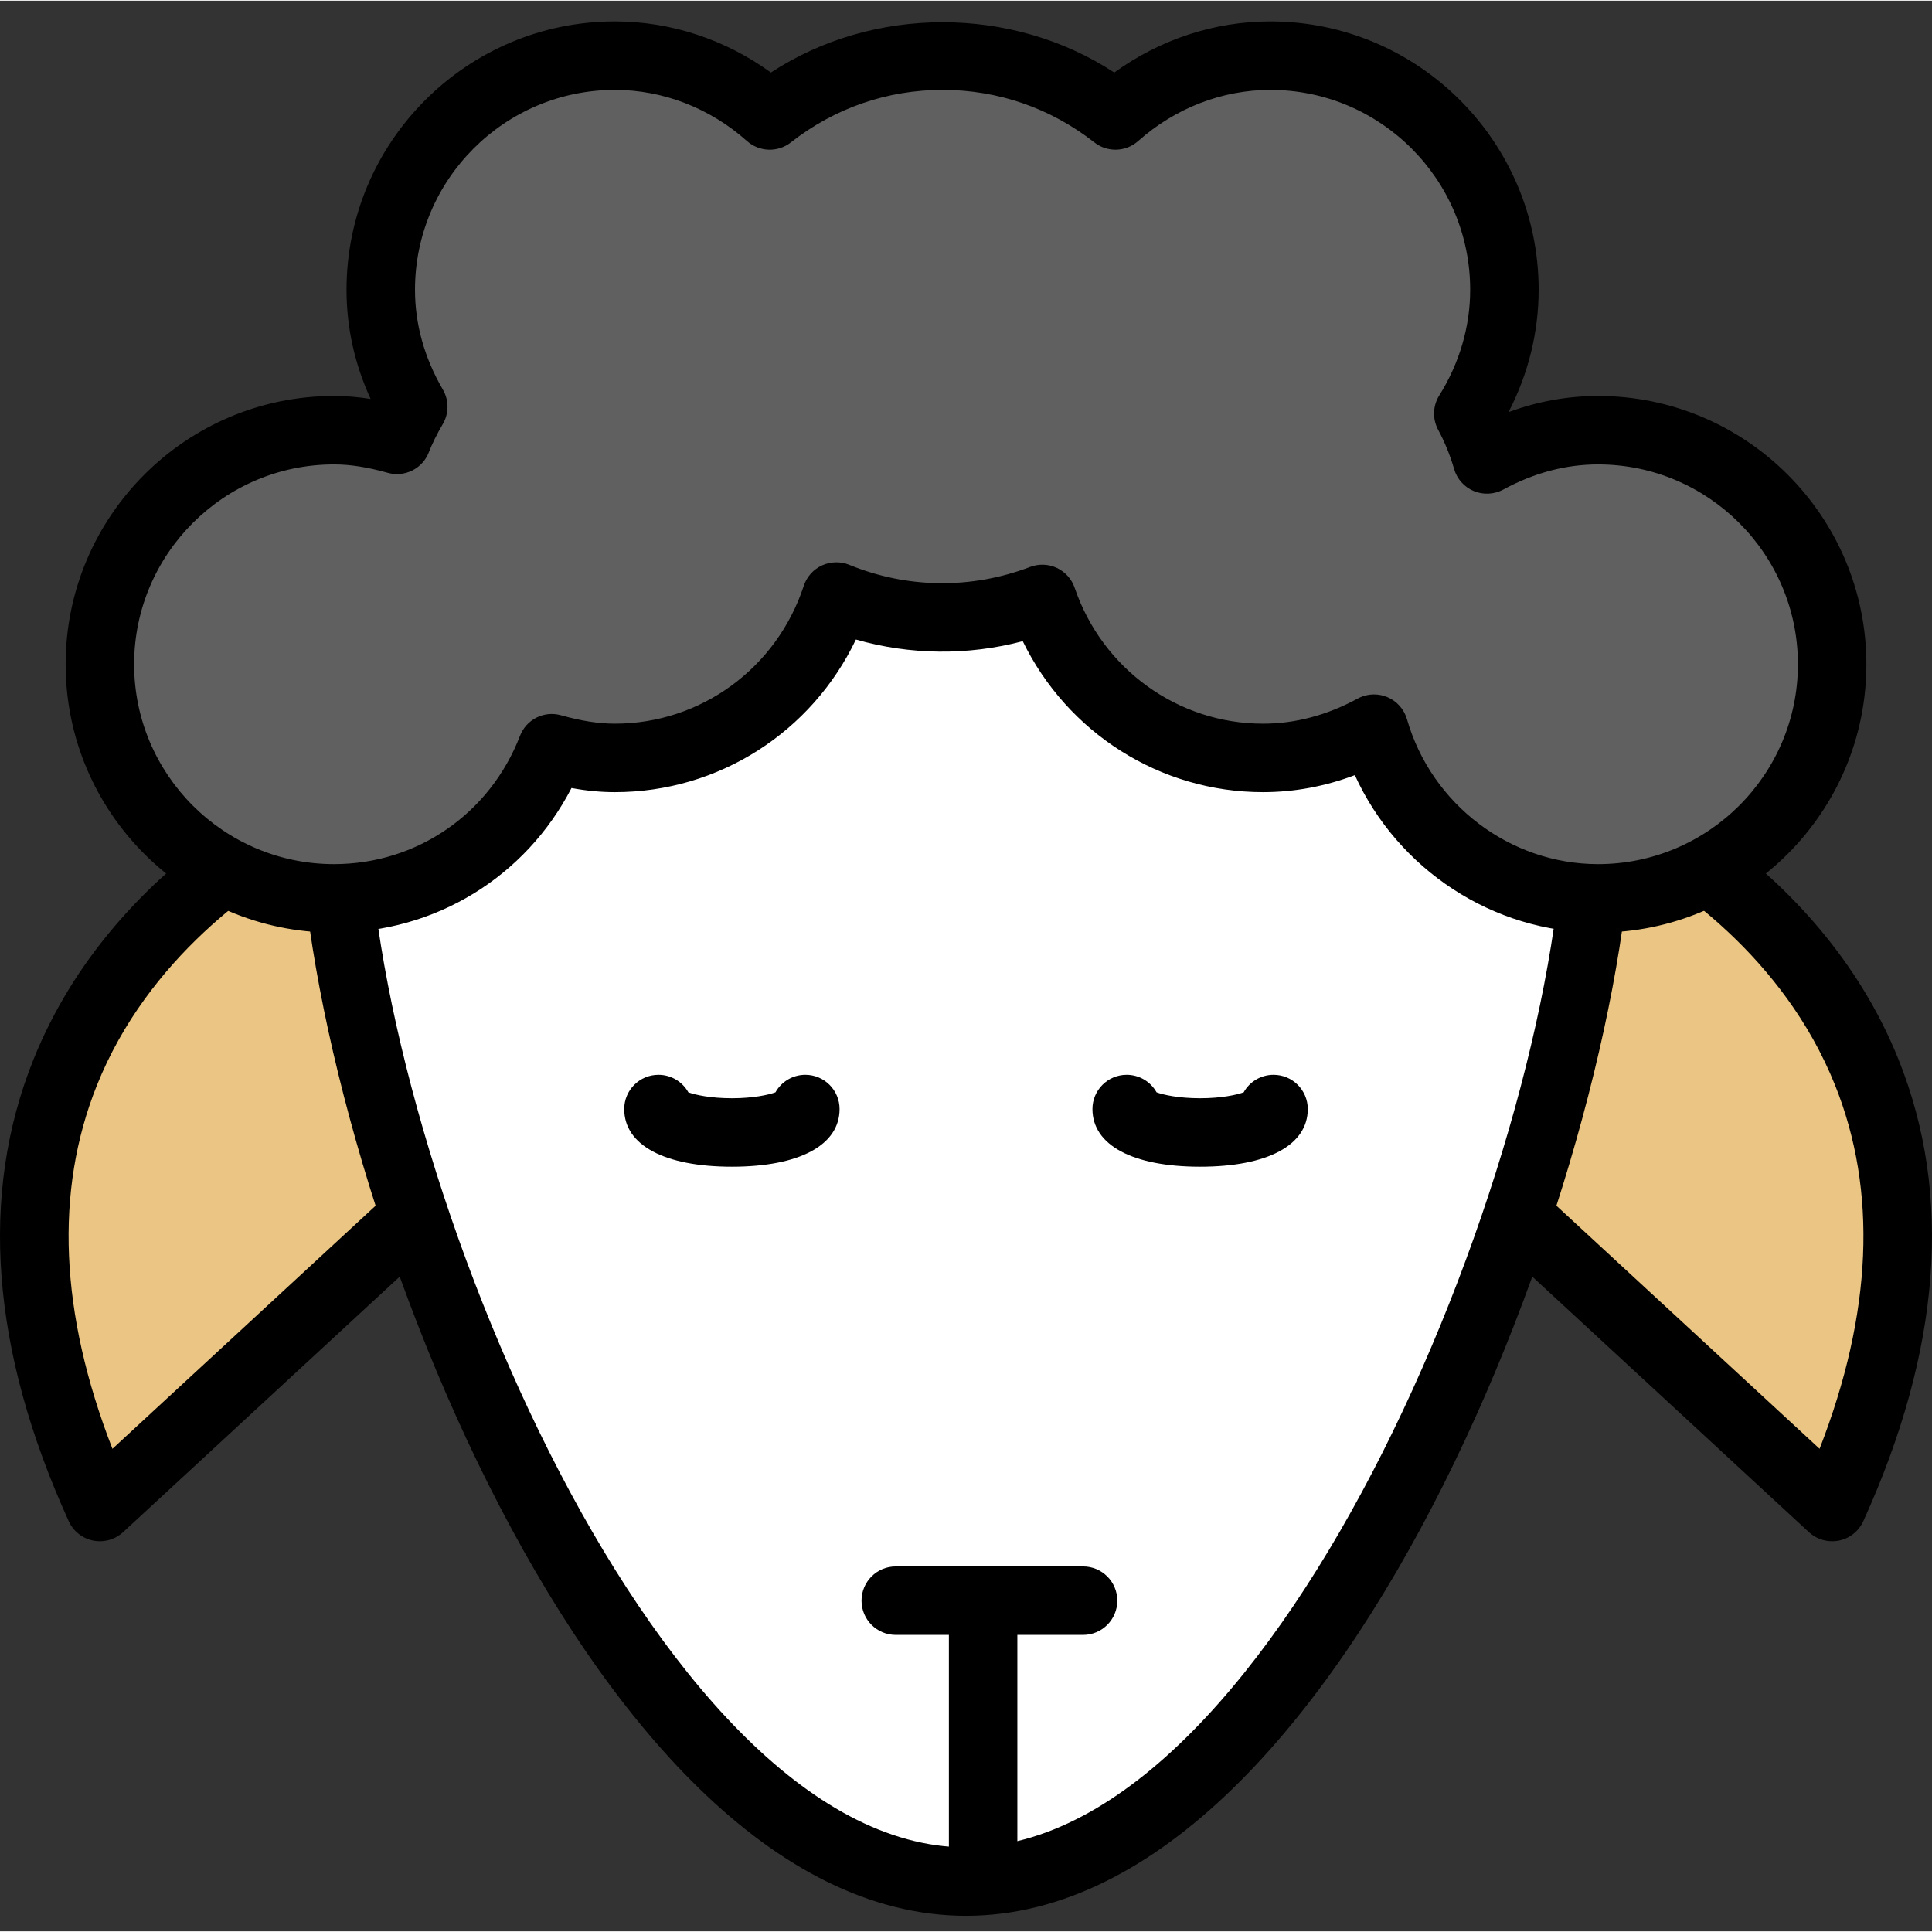 <svg height="385pt" viewBox="0 -4 385.268 385" width="385pt" xmlns="http://www.w3.org/2000/svg"><rect x="0" y="-4" width="385.268" height="385" fill="#333333" stroke="none"/><path d="m66.598 156.344s-93.363 37.344-46.684 140.043l70.578-65.188zm0 0" fill="#eac583"/><path d="m19.914 303.211c-.445 0-.898-.043-1.352-.133-2.148-.434-3.953-1.871-4.859-3.867-15.5-34.098-17.863-65.074-7.027-92.07 16.176-40.262 55.707-56.469 57.387-57.141 1.754-.699 3.727-.648 5.445.168 1.715.805 3.016 2.293 3.594 4.098l23.895 74.859c.797 2.527.07 5.289-1.875 7.086l-70.574 65.188c-1.27 1.18-2.93 1.812-4.633 1.812zm42.59-137.254c-11.047 6.07-32.98 20.809-43.207 46.402-8.43 21.105-7.367 45.434 3.125 72.422l60.242-55.648zm0 0"/><path d="m318.676 156.344s93.363 37.344 46.68 140.043l-70.578-65.188zm0 0" fill="#eac583"/><path d="m365.355 303.211c-1.699 0-3.359-.633-4.633-1.812l-70.574-65.184c-1.949-1.801-2.672-4.562-1.875-7.086l23.895-74.859c.578-1.809 1.879-3.297 3.594-4.102 1.719-.812 3.691-.867 5.445-.168 1.68.676 41.211 16.883 57.387 57.141 10.832 27 8.473 57.973-7.027 92.074-.906 1.992-2.715 3.434-4.859 3.867-.453.086-.906.129-1.352.129zm-62.746-74.078 60.242 55.645c10.52-27.047 11.559-51.418 3.074-72.551-10.293-25.637-32.137-40.27-43.148-46.289zm0 0"/><path d="m318.676 156.344c0 67.027-56.43 214.734-126.039 214.734s-126.039-147.703-126.039-214.734c0-67.035 56.43-121.375 126.039-121.375s126.039 54.344 126.039 121.375zm0 0" fill="#fff"/><path d="m192.637 377.906c-76.762 0-132.867-155.48-132.867-221.566 0-70.688 59.605-128.191 132.867-128.191 73.258 0 132.867 57.504 132.867 128.191 0 66.086-56.105 221.566-132.867 221.566zm0-336.105c-65.734 0-119.215 51.379-119.215 114.539 0 66.691 56.398 207.91 119.215 207.91 62.812 0 119.215-141.219 119.215-207.91 0-63.16-53.48-114.539-119.215-114.539zm0 0"/><path d="m318.676 81.652c-8.066 0-15.535 2.234-22.156 5.832-.926-3.215-2.168-6.258-3.727-9.148 4.5-7.176 7.211-15.598 7.211-24.691 0-25.785-20.902-46.684-46.684-46.684-11.898 0-22.641 4.594-30.883 11.922-9.512-7.445-21.457-11.922-34.469-11.922-13.016 0-24.961 4.477-34.469 11.922-8.246-7.328-18.984-11.922-30.887-11.922-25.781 0-46.68 20.902-46.68 46.684 0 8.547 2.465 16.449 6.477 23.34-1.234 2.117-2.359 4.285-3.25 6.594-4.023-1.129-8.18-1.926-12.562-1.926-25.781 0-46.684 20.898-46.684 46.68s20.902 46.68 46.684 46.68c19.859 0 36.711-12.453 43.453-29.938 4.023 1.133 8.18 1.93 12.562 1.93 20.691 0 38.031-13.547 44.156-32.188 6.543 2.676 13.691 4.18 21.199 4.18 7.012 0 13.695-1.348 19.879-3.699 6.266 18.391 23.492 31.707 44.008 31.707 8.062 0 15.535-2.234 22.152-5.832 5.605 19.492 23.371 33.84 44.668 33.84 25.781 0 46.68-20.898 46.68-46.68s-20.898-46.68-46.68-46.68zm0 0" fill="#606060"/><path d="m318.676 181.84c-20.957 0-39.926-12.586-48.5-31.398-5.961 2.25-12.094 3.391-18.32 3.391-20.531 0-39.031-11.859-47.906-30.105-10.973 2.906-22.512 2.754-33.27-.332-8.801 18.449-27.348 30.438-48.062 30.438-2.805 0-5.641-.266-8.652-.824-9.141 17.691-27.145 28.832-47.367 28.832-29.504 0-53.508-23.996-53.508-53.508 0-29.508 24-53.504 53.504-53.504 2.387 0 4.797.191 7.312.594-3.191-6.969-4.805-14.27-4.805-21.773 0-29.508 24.008-53.516 53.512-53.516 11.133 0 22.004 3.59 31.113 10.195 20.414-13.375 48.074-13.375 68.473 0 9.121-6.605 19.988-10.195 31.121-10.195 29.508 0 53.508 24.008 53.508 53.516 0 8.445-2.066 16.797-6.012 24.406 5.812-2.148 11.793-3.227 17.859-3.227 29.504 0 53.508 23.996 53.508 53.504 0 29.512-24 53.508-53.508 53.508zm-44.668-47.492c.895 0 1.797.172 2.637.527 1.91.801 3.352 2.426 3.926 4.414 4.895 17.012 20.566 28.898 38.105 28.898 21.973 0 39.855-17.879 39.855-39.855 0-21.973-17.883-39.852-39.855-39.852-6.434 0-12.785 1.684-18.891 5.008-1.82.977-3.973 1.098-5.895.301-1.914-.801-3.355-2.422-3.926-4.414-.781-2.699-1.848-5.328-3.18-7.812-1.16-2.164-1.074-4.773.234-6.855 4.023-6.426 6.156-13.715 6.156-21.059 0-21.98-17.879-39.859-39.852-39.859-9.594 0-18.953 3.617-26.355 10.199-2.457 2.191-6.156 2.312-8.738.273-8.754-6.855-19.215-10.473-30.258-10.473-11.047 0-21.516 3.617-30.266 10.473-2.602 2.047-6.281 1.914-8.75-.273-7.383-6.578-16.742-10.199-26.34-10.199-21.98 0-39.859 17.879-39.859 39.859 0 6.879 1.867 13.57 5.555 19.906 1.242 2.125 1.234 4.75-.008 6.871-1.234 2.121-2.117 3.906-2.781 5.613-1.258 3.281-4.805 5.066-8.207 4.113-4.07-1.141-7.48-1.672-10.719-1.672-21.973 0-39.852 17.879-39.852 39.852 0 21.977 17.879 39.855 39.852 39.855 16.539 0 31.094-10.031 37.086-25.559 1.262-3.289 4.801-5.094 8.207-4.121 4.082 1.141 7.496 1.672 10.727 1.672 17.129 0 32.262-11.047 37.668-27.492.594-1.801 1.906-3.273 3.625-4.066 1.727-.781 3.699-.832 5.441-.121 11.48 4.699 24.246 4.922 36.074.422 1.727-.66 3.66-.582 5.332.199 1.672.793 2.961 2.227 3.555 3.98 5.52 16.199 20.605 27.078 37.547 27.078 6.434 0 12.785-1.688 18.891-5.008 1.012-.547 2.133-.824 3.258-.824zm0 0"/><path d="m215.977 321.887h-37.348c-3.773 0-6.828-3.055-6.828-6.828 0-3.773 3.055-6.824 6.828-6.824h37.348c3.773 0 6.828 3.051 6.828 6.824 0 3.773-3.055 6.828-6.828 6.828zm0 0"/><path d="m196.051 376.754c-3.773 0-6.828-3.055-6.828-6.828v-54.613c0-3.773 3.055-6.828 6.828-6.828 3.773 0 6.824 3.055 6.824 6.828v54.613c0 3.773-3.051 6.828-6.824 6.828zm0 0"/><path d="m239.316 228.523c-13.441 0-21.465-4.301-21.465-11.496 0-3.773 3.051-6.828 6.824-6.828 2.562 0 4.797 1.406 5.961 3.492 1.418.516 4.445 1.18 8.68 1.18 4.238 0 7.266-.668 8.688-1.18 1.168-2.086 3.398-3.492 5.961-3.492 3.773 0 6.824 3.055 6.824 6.828 0 7.199-8.027 11.496-21.473 11.496zm0 0"/><path d="m145.953 228.523c-13.445 0-21.473-4.301-21.473-11.496 0-3.773 3.055-6.828 6.828-6.828 2.559 0 4.793 1.406 5.961 3.492 1.418.516 4.445 1.18 8.684 1.18 4.234 0 7.262-.668 8.684-1.18 1.164-2.086 3.398-3.492 5.957-3.492 3.773 0 6.828 3.055 6.828 6.828 0 7.199-8.027 11.496-21.469 11.496zm0 0"/></svg>